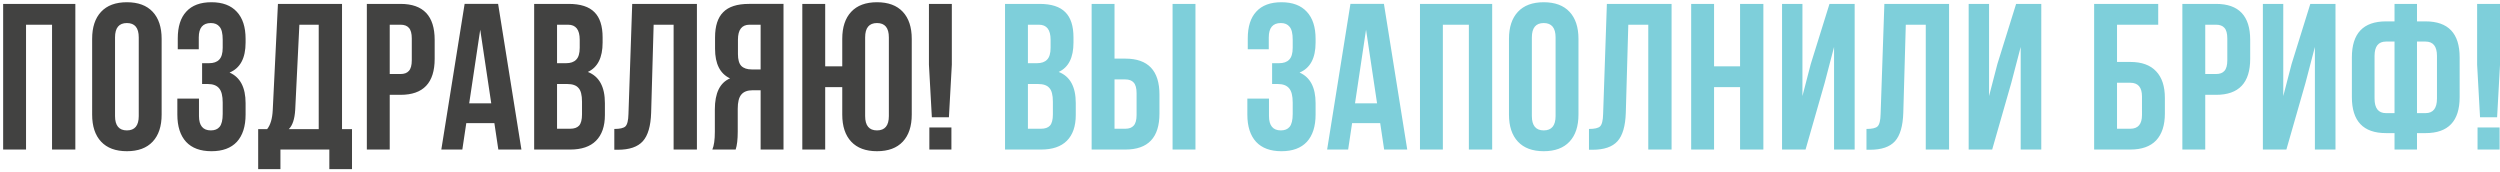 <svg width="769" height="53" fill="none" xmlns="http://www.w3.org/2000/svg"><path d="M8.008 7.6V46H.968V1.2h22.208V46h-7.168V7.6h-8zm27.376 3.904v24.192c0 2.944 1.216 4.416 3.648 4.416 2.432 0 3.648-1.472 3.648-4.416V11.504c0-2.944-1.216-4.416-3.648-4.416-2.432 0-3.648 1.472-3.648 4.416zm-7.04 23.744V11.952c0-3.584.917-6.357 2.752-8.32 1.835-1.963 4.48-2.944 7.936-2.944 3.456 0 6.101.981 7.936 2.944s2.752 4.736 2.752 8.32v23.296c0 3.584-.917 6.357-2.752 8.32-1.835 1.963-4.48 2.944-7.936 2.944-3.456 0-6.101-.981-7.936-2.944s-2.752-4.736-2.752-8.32zm40.159-20.544v-2.496c0-1.92-.32-3.243-.96-3.968-.597-.768-1.493-1.152-2.688-1.152-2.475 0-3.712 1.472-3.712 4.416v3.648h-6.464v-3.328c0-3.627.875-6.379 2.624-8.256 1.75-1.92 4.33-2.88 7.744-2.88 3.413 0 6.016.981 7.808 2.944 1.792 1.92 2.688 4.693 2.688 8.32v1.152c0 4.779-1.643 7.85-4.928 9.216 3.285 1.45 4.928 4.587 4.928 9.408v3.52c0 3.627-.896 6.421-2.688 8.384-1.792 1.92-4.395 2.88-7.808 2.88-3.413 0-6.016-.96-7.808-2.88-1.792-1.963-2.688-4.757-2.688-8.384V30.32h6.656v5.376c0 2.944 1.216 4.416 3.648 4.416 1.195 0 2.09-.363 2.688-1.088.64-.768.96-2.09.96-3.968v-3.52c0-2.048-.363-3.499-1.088-4.352-.725-.896-1.899-1.344-3.52-1.344h-1.728v-6.4h2.112c1.408 0 2.453-.363 3.136-1.088.725-.725 1.088-1.941 1.088-3.648zm39.775 37.312h-6.976V46h-15.04v6.016h-6.848V39.728h2.752c1.024-1.28 1.6-3.221 1.728-5.824l1.6-32.704h19.712v38.528h3.072v12.288zM92.086 7.6l-1.28 26.176c-.17 2.859-.832 4.843-1.984 5.952h9.216V7.6h-5.952zm31.122-6.4c6.997 0 10.496 3.69 10.496 11.072v5.824c0 7.381-3.499 11.072-10.496 11.072h-3.328V46h-7.04V1.2h10.368zm0 6.4h-3.328v15.168h3.328c1.152 0 2.005-.32 2.56-.96.597-.64.896-1.728.896-3.264v-6.72c0-1.536-.299-2.624-.896-3.264-.555-.64-1.408-.96-2.56-.96zm30.013-6.4l7.168 44.8h-7.104l-1.216-8.128h-8.64L142.213 46h-6.464l7.168-44.8h10.304zm-5.504 7.936l-3.392 22.656h6.784l-3.392-22.656zM174.931 1.2c3.627 0 6.272.853 7.936 2.56 1.664 1.664 2.496 4.245 2.496 7.744v1.6c0 4.608-1.514 7.616-4.544 9.024 3.499 1.365 5.248 4.565 5.248 9.6v3.648c0 3.456-.917 6.101-2.752 7.936-1.792 1.792-4.437 2.688-7.936 2.688h-11.072V1.2h10.624zm-.448 24.64h-3.136V39.6h4.032c1.238 0 2.155-.32 2.752-.96.598-.683.896-1.835.896-3.456V31.28c0-2.048-.362-3.456-1.088-4.224-.682-.81-1.834-1.216-3.456-1.216zm.256-18.24h-3.392v11.84h2.752c1.408 0 2.454-.363 3.136-1.088.726-.725 1.088-1.941 1.088-3.648v-2.496c0-3.072-1.194-4.608-3.584-4.608zm14.224 38.464v-6.4c1.707 0 2.838-.256 3.392-.768.598-.555.918-1.835.96-3.84L194.467 1.2h19.904V46h-7.168V7.6h-6.144l-.768 27.072c-.128 4.096-.981 7.019-2.56 8.768-1.578 1.75-4.138 2.624-7.68 2.624h-1.088zM226.288 46h-7.168c.512-1.195.768-3.008.768-5.44v-6.912c0-5.035 1.557-8.213 4.672-9.536-3.072-1.45-4.608-4.48-4.608-9.088v-3.52c0-3.499.832-6.08 2.496-7.744 1.664-1.707 4.309-2.56 7.936-2.56h10.624V46h-7.04V27.76h-2.432c-1.621 0-2.795.448-3.52 1.344-.725.853-1.088 2.304-1.088 4.352v7.04c0 2.39-.213 4.224-.64 5.504zm7.68-38.4h-3.392c-2.389 0-3.584 1.536-3.584 4.608v4.416c0 1.707.341 2.923 1.024 3.648.725.725 1.792 1.088 3.2 1.088h2.752V7.6zm25.11 27.648V26.8h-5.248V46h-7.04V1.2h7.04v19.2h5.248v-8.448c0-3.584.917-6.357 2.752-8.32 1.835-1.963 4.48-2.944 7.936-2.944 3.456 0 6.101.981 7.936 2.944s2.752 4.736 2.752 8.32v23.296c0 3.584-.917 6.357-2.752 8.32-1.835 1.963-4.48 2.944-7.936 2.944-3.456 0-6.101-.981-7.936-2.944s-2.752-4.736-2.752-8.32zm7.04-23.744v24.192c0 2.944 1.216 4.416 3.648 4.416 2.432 0 3.648-1.472 3.648-4.416V11.504c0-2.944-1.216-4.416-3.648-4.416-2.432 0-3.648 1.472-3.648 4.416zm25.768 24.576h-5.248l-.896-16.192V1.2h7.04v18.688l-.896 16.192zm-6.016 3.136h6.784V46h-6.784v-6.784z" fill="#424241"/><path d="M319.771 1.2c3.627 0 6.272.853 7.936 2.56 1.664 1.664 2.496 4.245 2.496 7.744v1.6c0 4.608-1.514 7.616-4.544 9.024 3.499 1.365 5.248 4.565 5.248 9.6v3.648c0 3.456-.917 6.101-2.752 7.936-1.792 1.792-4.437 2.688-7.936 2.688h-11.072V1.2h10.624zm-.448 24.64h-3.136V39.6h4.032c1.238 0 2.155-.32 2.752-.96.598-.683.896-1.835.896-3.456V31.28c0-2.048-.362-3.456-1.088-4.224-.682-.81-1.834-1.216-3.456-1.216zm.256-18.24h-3.392v11.84h2.752c1.408 0 2.454-.363 3.136-1.088.726-.725 1.088-1.941 1.088-3.648v-2.496c0-3.072-1.194-4.608-3.584-4.608zM346.156 46h-10.368V1.2h7.04v16.832h3.328c6.997 0 10.496 3.69 10.496 11.072v5.824c0 7.381-3.499 11.072-10.496 11.072zm-3.328-6.4h3.328c1.152 0 2.005-.32 2.56-.96.597-.64.896-1.728.896-3.264v-6.72c0-1.536-.299-2.624-.896-3.264-.555-.64-1.408-.96-2.56-.96h-3.328V39.6zm24.896 6.4h-7.04V1.2h7.04V46zm29.912-31.296v-2.496c0-1.92-.32-3.243-.96-3.968-.598-.768-1.494-1.152-2.688-1.152-2.475 0-3.712 1.472-3.712 4.416v3.648h-6.464v-3.328c0-3.627.874-6.379 2.624-8.256 1.749-1.92 4.33-2.88 7.744-2.88 3.413 0 6.016.981 7.808 2.944 1.792 1.92 2.688 4.693 2.688 8.32v1.152c0 4.779-1.643 7.85-4.928 9.216 3.285 1.45 4.928 4.587 4.928 9.408v3.52c0 3.627-.896 6.421-2.688 8.384-1.792 1.92-4.395 2.88-7.808 2.88-3.414 0-6.016-.96-7.808-2.88-1.792-1.963-2.688-4.757-2.688-8.384V30.32h6.656v5.376c0 2.944 1.216 4.416 3.648 4.416 1.194 0 2.09-.363 2.688-1.088.64-.768.96-2.09.96-3.968v-3.52c0-2.048-.363-3.499-1.088-4.352-.726-.896-1.899-1.344-3.52-1.344H391.3v-6.4h2.112c1.408 0 2.453-.363 3.136-1.088.725-.725 1.088-1.941 1.088-3.648zM425.698 1.2l7.168 44.8h-7.104l-1.216-8.128h-8.64L414.69 46h-6.464l7.168-44.8h10.304zm-5.504 7.936l-3.392 22.656h6.784l-3.392-22.656zM443.825 7.6V46h-7.04V1.2h22.208V46h-7.168V7.6h-8zm27.376 3.904v24.192c0 2.944 1.216 4.416 3.648 4.416 2.432 0 3.648-1.472 3.648-4.416V11.504c0-2.944-1.216-4.416-3.648-4.416-2.432 0-3.648 1.472-3.648 4.416zm-7.04 23.744V11.952c0-3.584.918-6.357 2.752-8.32 1.835-1.963 4.48-2.944 7.936-2.944 3.456 0 6.102.981 7.936 2.944 1.835 1.963 2.752 4.736 2.752 8.32v23.296c0 3.584-.917 6.357-2.752 8.32-1.834 1.963-4.48 2.944-7.936 2.944-3.456 0-6.101-.981-7.936-2.944-1.834-1.963-2.752-4.736-2.752-8.32zm24.608 10.816v-6.4c1.706 0 2.837-.256 3.392-.768.597-.555.917-1.835.96-3.84L494.273 1.2h19.904V46h-7.168V7.6h-6.144l-.768 27.072c-.128 4.096-.982 7.019-2.56 8.768-1.579 1.75-4.139 2.624-7.68 2.624h-1.088zM527.245 26.8V46h-7.04V1.2h7.04v19.2h8V1.2h7.168V46h-7.168V26.8h-8zm34.033-1.344L555.39 46h-7.232V1.2h6.272v28.352l2.56-9.856L562.75 1.2h7.744V46h-6.336V14.448l-2.88 11.008zm12.848 20.608v-6.4c1.707 0 2.837-.256 3.392-.768.597-.555.917-1.835.96-3.84L579.63 1.2h19.904V46h-7.168V7.6h-6.144l-.768 27.072c-.128 4.096-.981 7.019-2.56 8.768-1.579 1.75-4.139 2.624-7.68 2.624h-1.088zm44.556-20.608L612.794 46h-7.232V1.2h6.272v28.352l2.56-9.856 5.76-18.496h7.744V46h-6.336V14.448l-2.88 11.008zM655.292 46h-11.136V1.2h19.712v6.4h-12.672v11.456h4.096c3.499 0 6.144.96 7.936 2.88 1.792 1.877 2.688 4.608 2.688 8.192v4.8c0 3.584-.896 6.336-2.688 8.256-1.792 1.877-4.437 2.816-7.936 2.816zm-4.096-6.4h4.096c2.39 0 3.584-1.408 3.584-4.224V29.68c0-2.816-1.194-4.224-3.584-4.224h-4.096V39.6zm30.467-38.4c6.997 0 10.496 3.69 10.496 11.072v5.824c0 7.381-3.499 11.072-10.496 11.072h-3.328V46h-7.04V1.2h10.368zm0 6.4h-3.328v15.168h3.328c1.152 0 2.005-.32 2.56-.96.597-.64.896-1.728.896-3.264v-6.72c0-1.536-.299-2.624-.896-3.264-.555-.64-1.408-.96-2.56-.96zm27.517 17.856L703.292 46h-7.232V1.2h6.272v28.352l2.56-9.856 5.76-18.496h7.744V46h-6.336V14.448l-2.88 11.008zM736.557 46v-5.056h-2.624c-6.998 0-10.496-3.69-10.496-11.072V17.648c0-7.381 3.498-11.072 10.496-11.072h2.624V1.2h6.912v5.376h2.624c6.997 0 10.496 3.69 10.496 11.072v12.224c0 7.381-3.499 11.072-10.496 11.072h-2.624V46h-6.912zm9.536-33.216h-2.624V34.8h2.624c2.346 0 3.52-1.493 3.52-4.48V17.2c0-2.944-1.174-4.416-3.52-4.416zM736.557 34.8V12.784h-2.624c-2.347 0-3.52 1.472-3.52 4.416v13.12c0 2.987 1.173 4.48 3.52 4.48h2.624zm31.552 1.28h-5.248l-.896-16.192V1.2h7.04v18.688l-.896 16.192zm-6.016 3.136h6.784V46h-6.784v-6.784z" fill="#7ECFDA"/></svg>